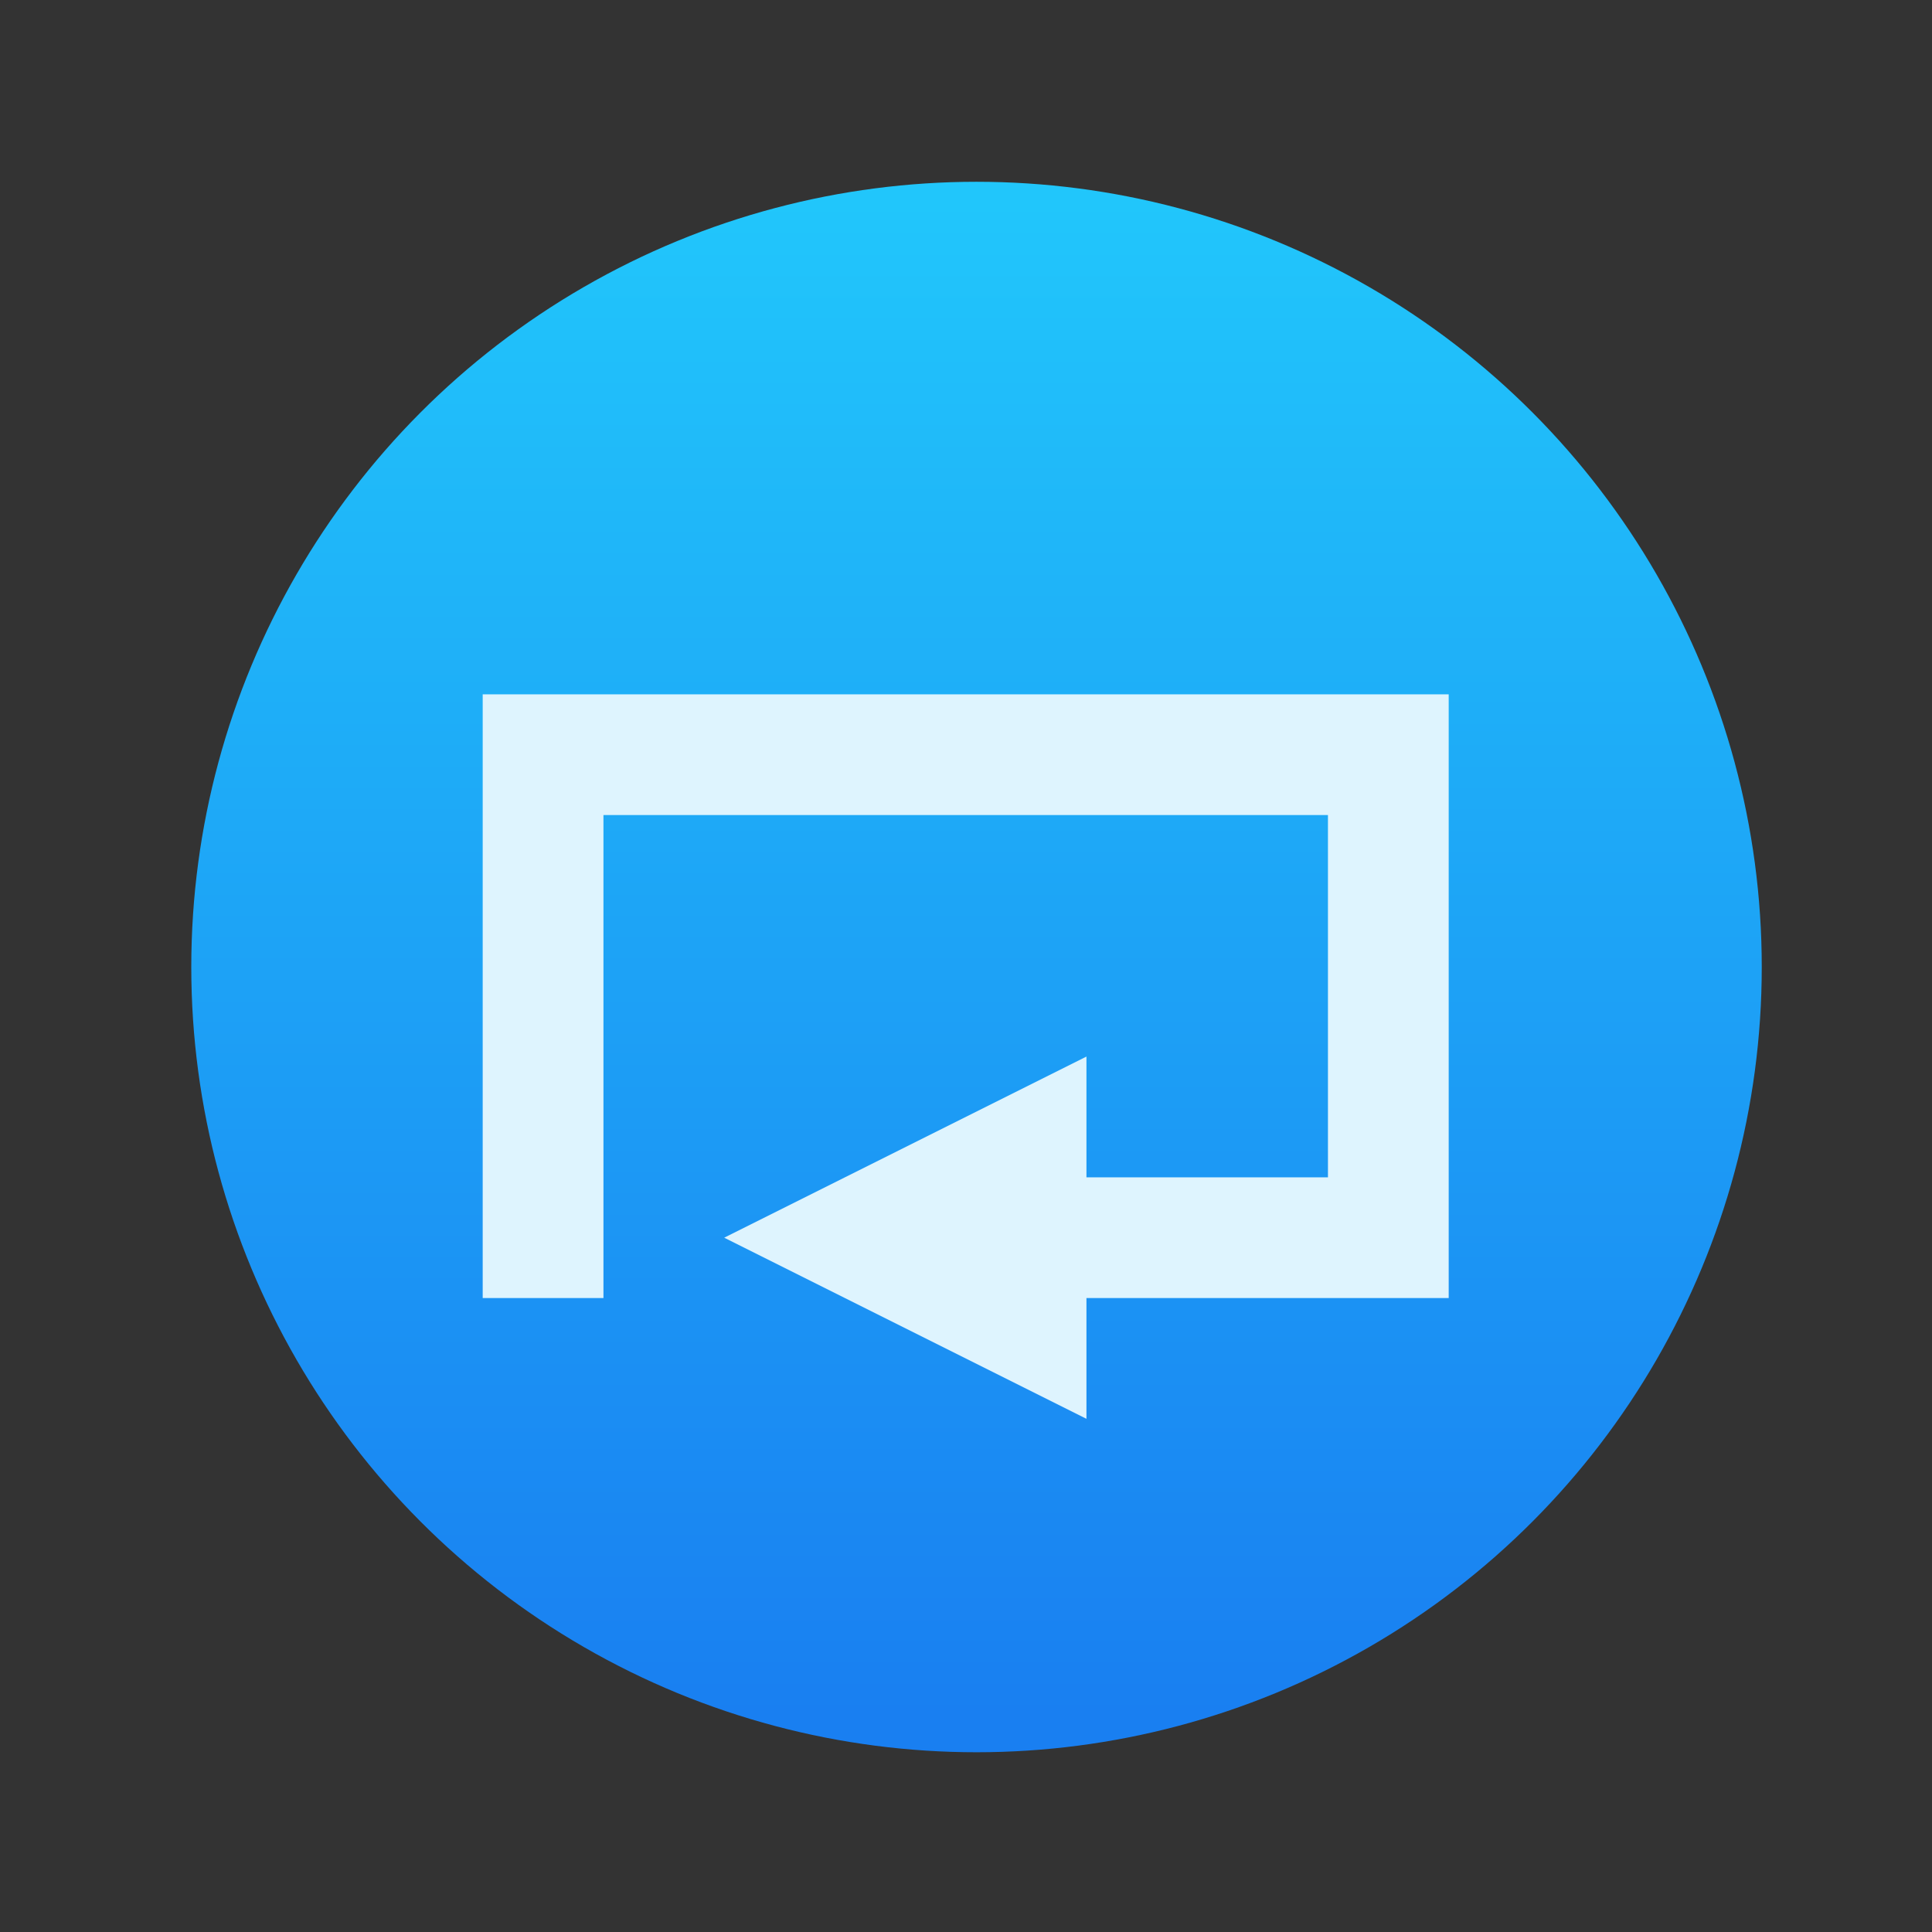 <svg viewBox="0 0 64 64" xmlns="http://www.w3.org/2000/svg"><rect x="0" y="0" width="64" height="64" fill="#333333" stroke="none"/><defs><linearGradient id="a" x2="0" y1="222" y2="168" gradientUnits="userSpaceOnUse"><stop stop-color="#197ff1" offset="0"/><stop stop-color="#21c6fb" offset="1"/></linearGradient></defs><circle transform="matrix(.929 0 0 .929 -691.9 -149.4)" cx="779.6" cy="195.3" r="28" fill="url(#a)"/><path transform="matrix(4 0 0 4 -12.01 -4133)" d="m7 1039h8v5h-3v1l-3-1.5 3-1.5v1h2v-3h-6v4h-1v-5" fill="#def4fe"/></svg>
